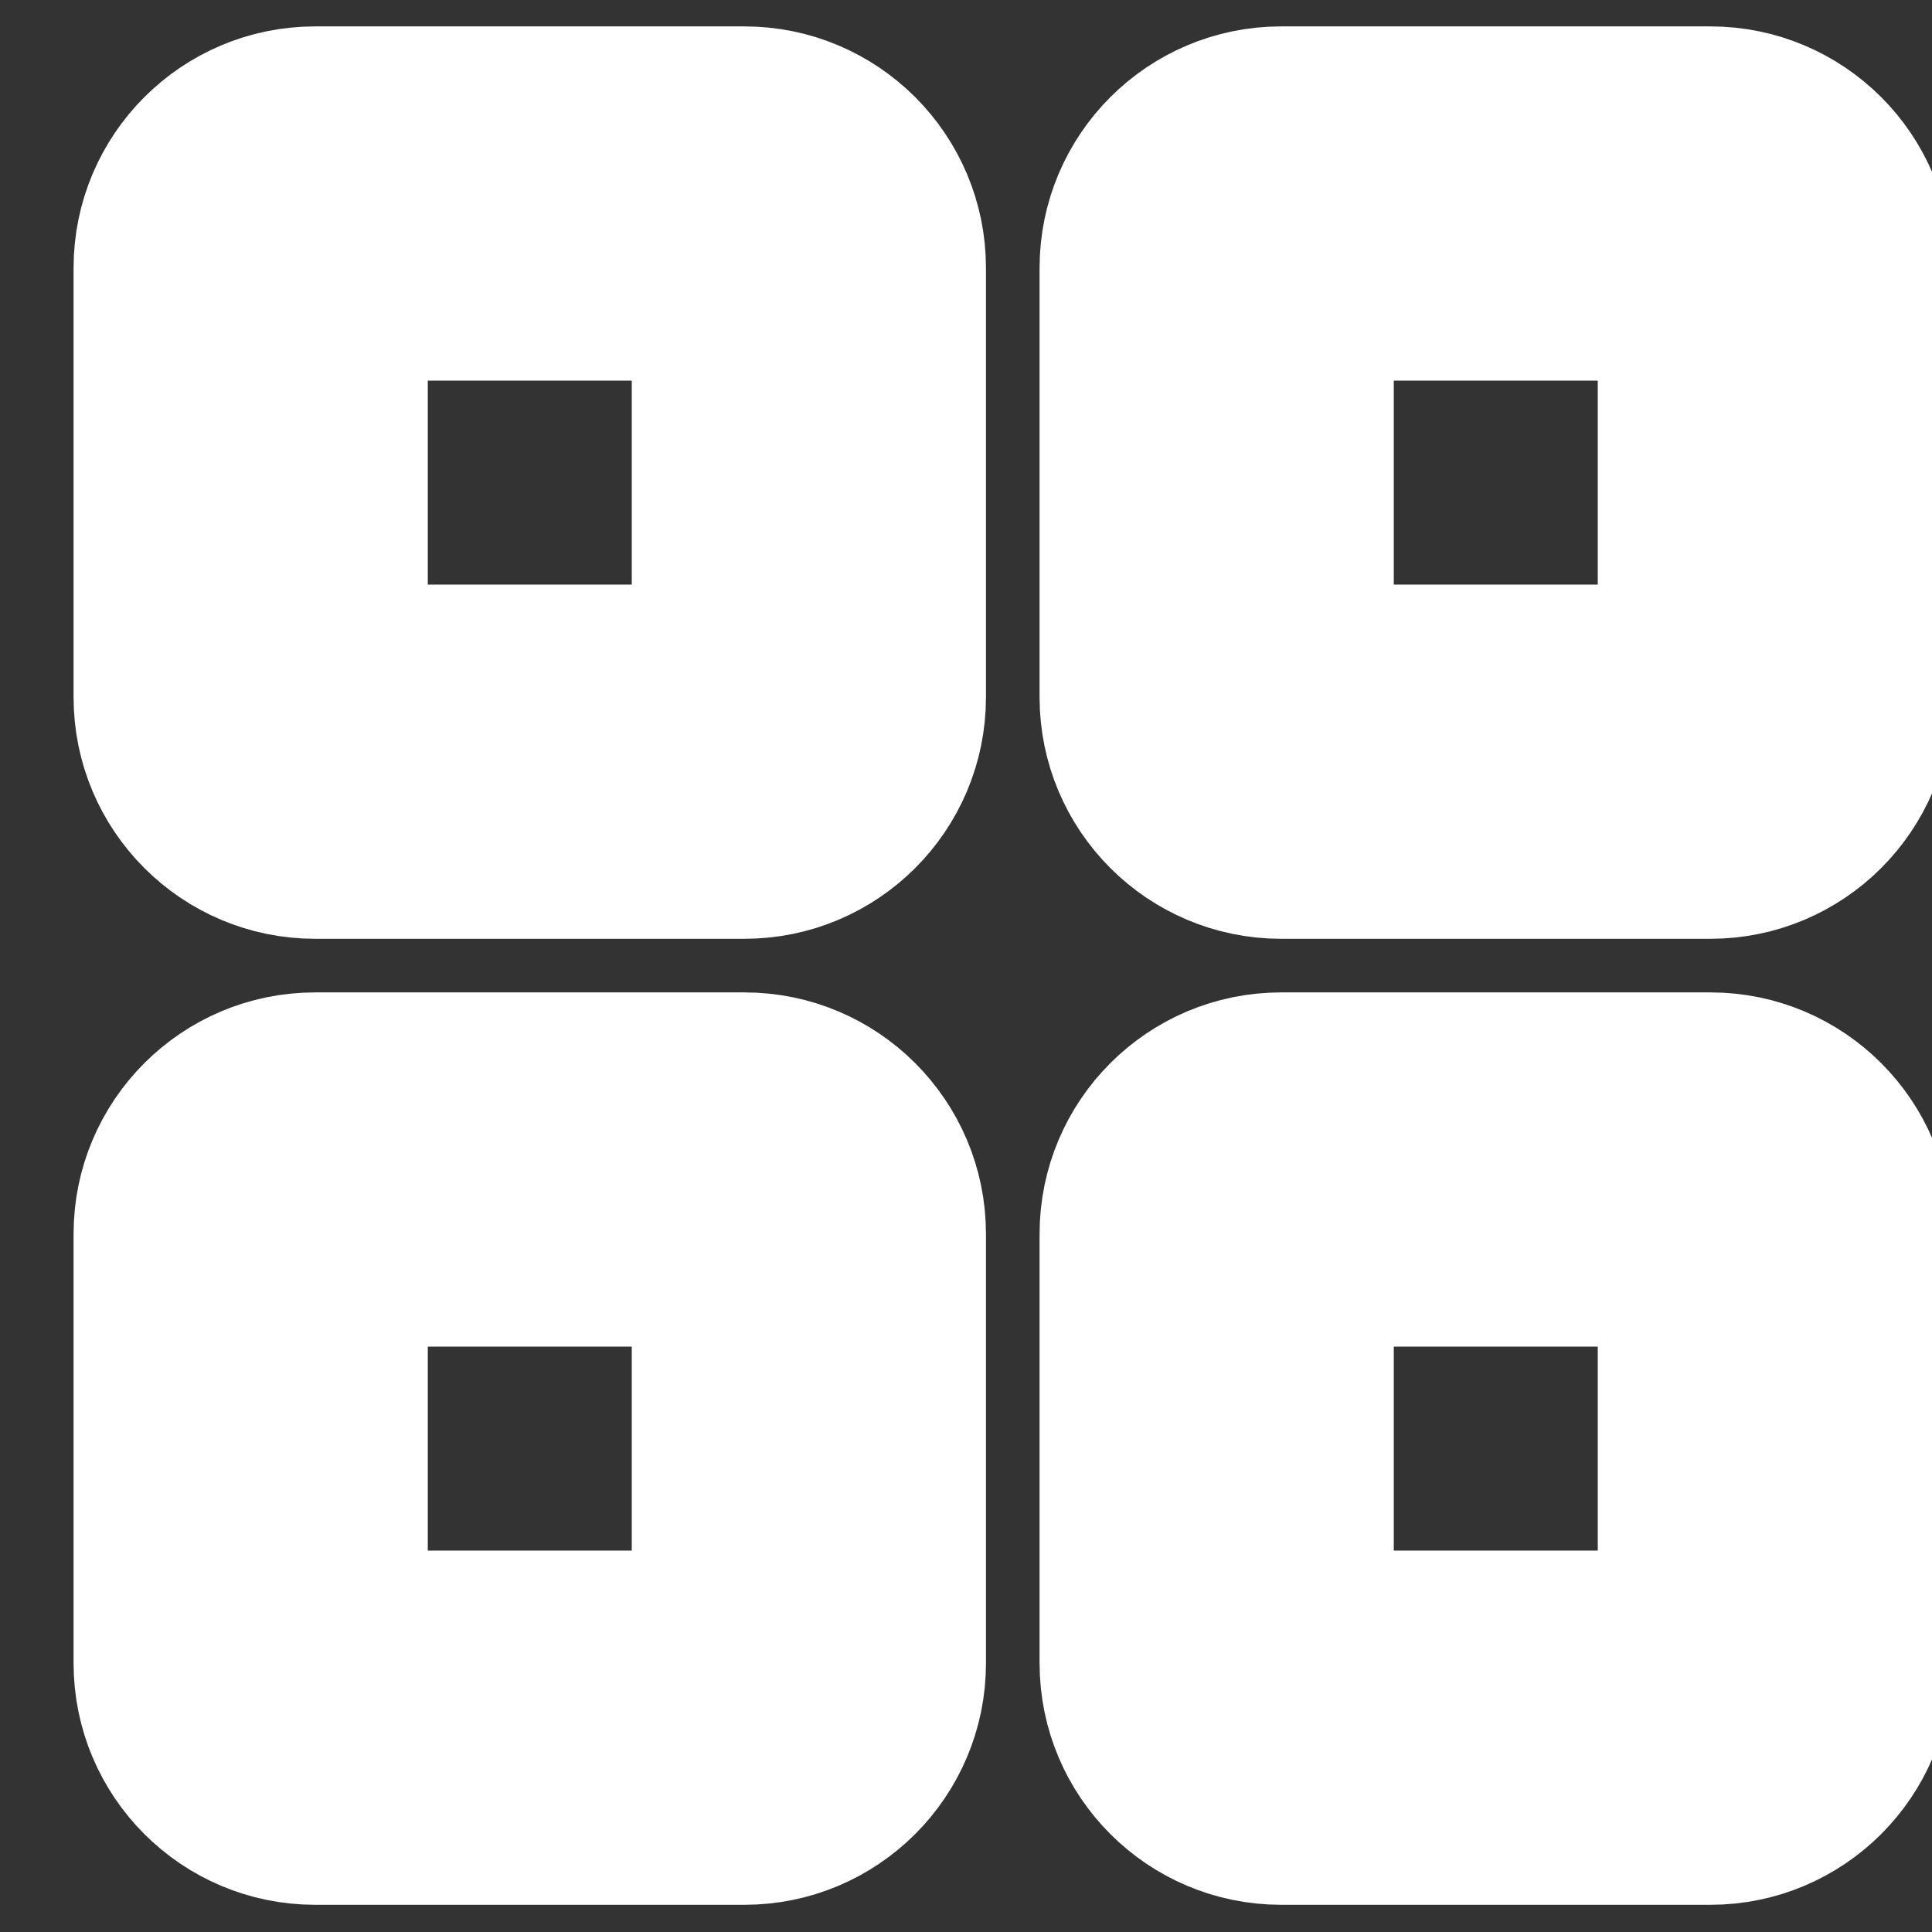 <svg width="12" height="12" viewBox="0 0 12 12" fill="#fff" stroke="#fff" xmlns="http://www.w3.org/2000/svg">
<rect x="0" y="0" width="12" height="12" fill="#333333" stroke="none"/>
<path fill-rule="evenodd" clip-rule="evenodd" d="M2.157 4.131V1.864H4.424V4.131H2.157ZM0.957 1.664C0.957 1.112 1.405 0.664 1.957 0.664H4.624C5.176 0.664 5.624 1.112 5.624 1.664V4.331C5.624 4.883 5.176 5.331 4.624 5.331H1.957C1.405 5.331 0.957 4.883 0.957 4.331V1.664ZM8.157 4.131V1.864H10.424V4.131H8.157ZM6.957 1.664C6.957 1.112 7.405 0.664 7.957 0.664H10.624C11.176 0.664 11.624 1.112 11.624 1.664V4.331C11.624 4.883 11.176 5.331 10.624 5.331H7.957C7.405 5.331 6.957 4.883 6.957 4.331V1.664ZM8.157 7.864V10.131H10.424V7.864H8.157ZM7.957 6.664C7.405 6.664 6.957 7.112 6.957 7.664V10.331C6.957 10.883 7.405 11.331 7.957 11.331H10.624C11.176 11.331 11.624 10.883 11.624 10.331V7.664C11.624 7.112 11.176 6.664 10.624 6.664H7.957ZM2.157 10.131V7.864H4.424V10.131H2.157ZM0.957 7.664C0.957 7.112 1.405 6.664 1.957 6.664H4.624C5.176 6.664 5.624 7.112 5.624 7.664V10.331C5.624 10.883 5.176 11.331 4.624 11.331H1.957C1.405 11.331 0.957 10.883 0.957 10.331V7.664Z" fill="#fff"/>
</svg>
